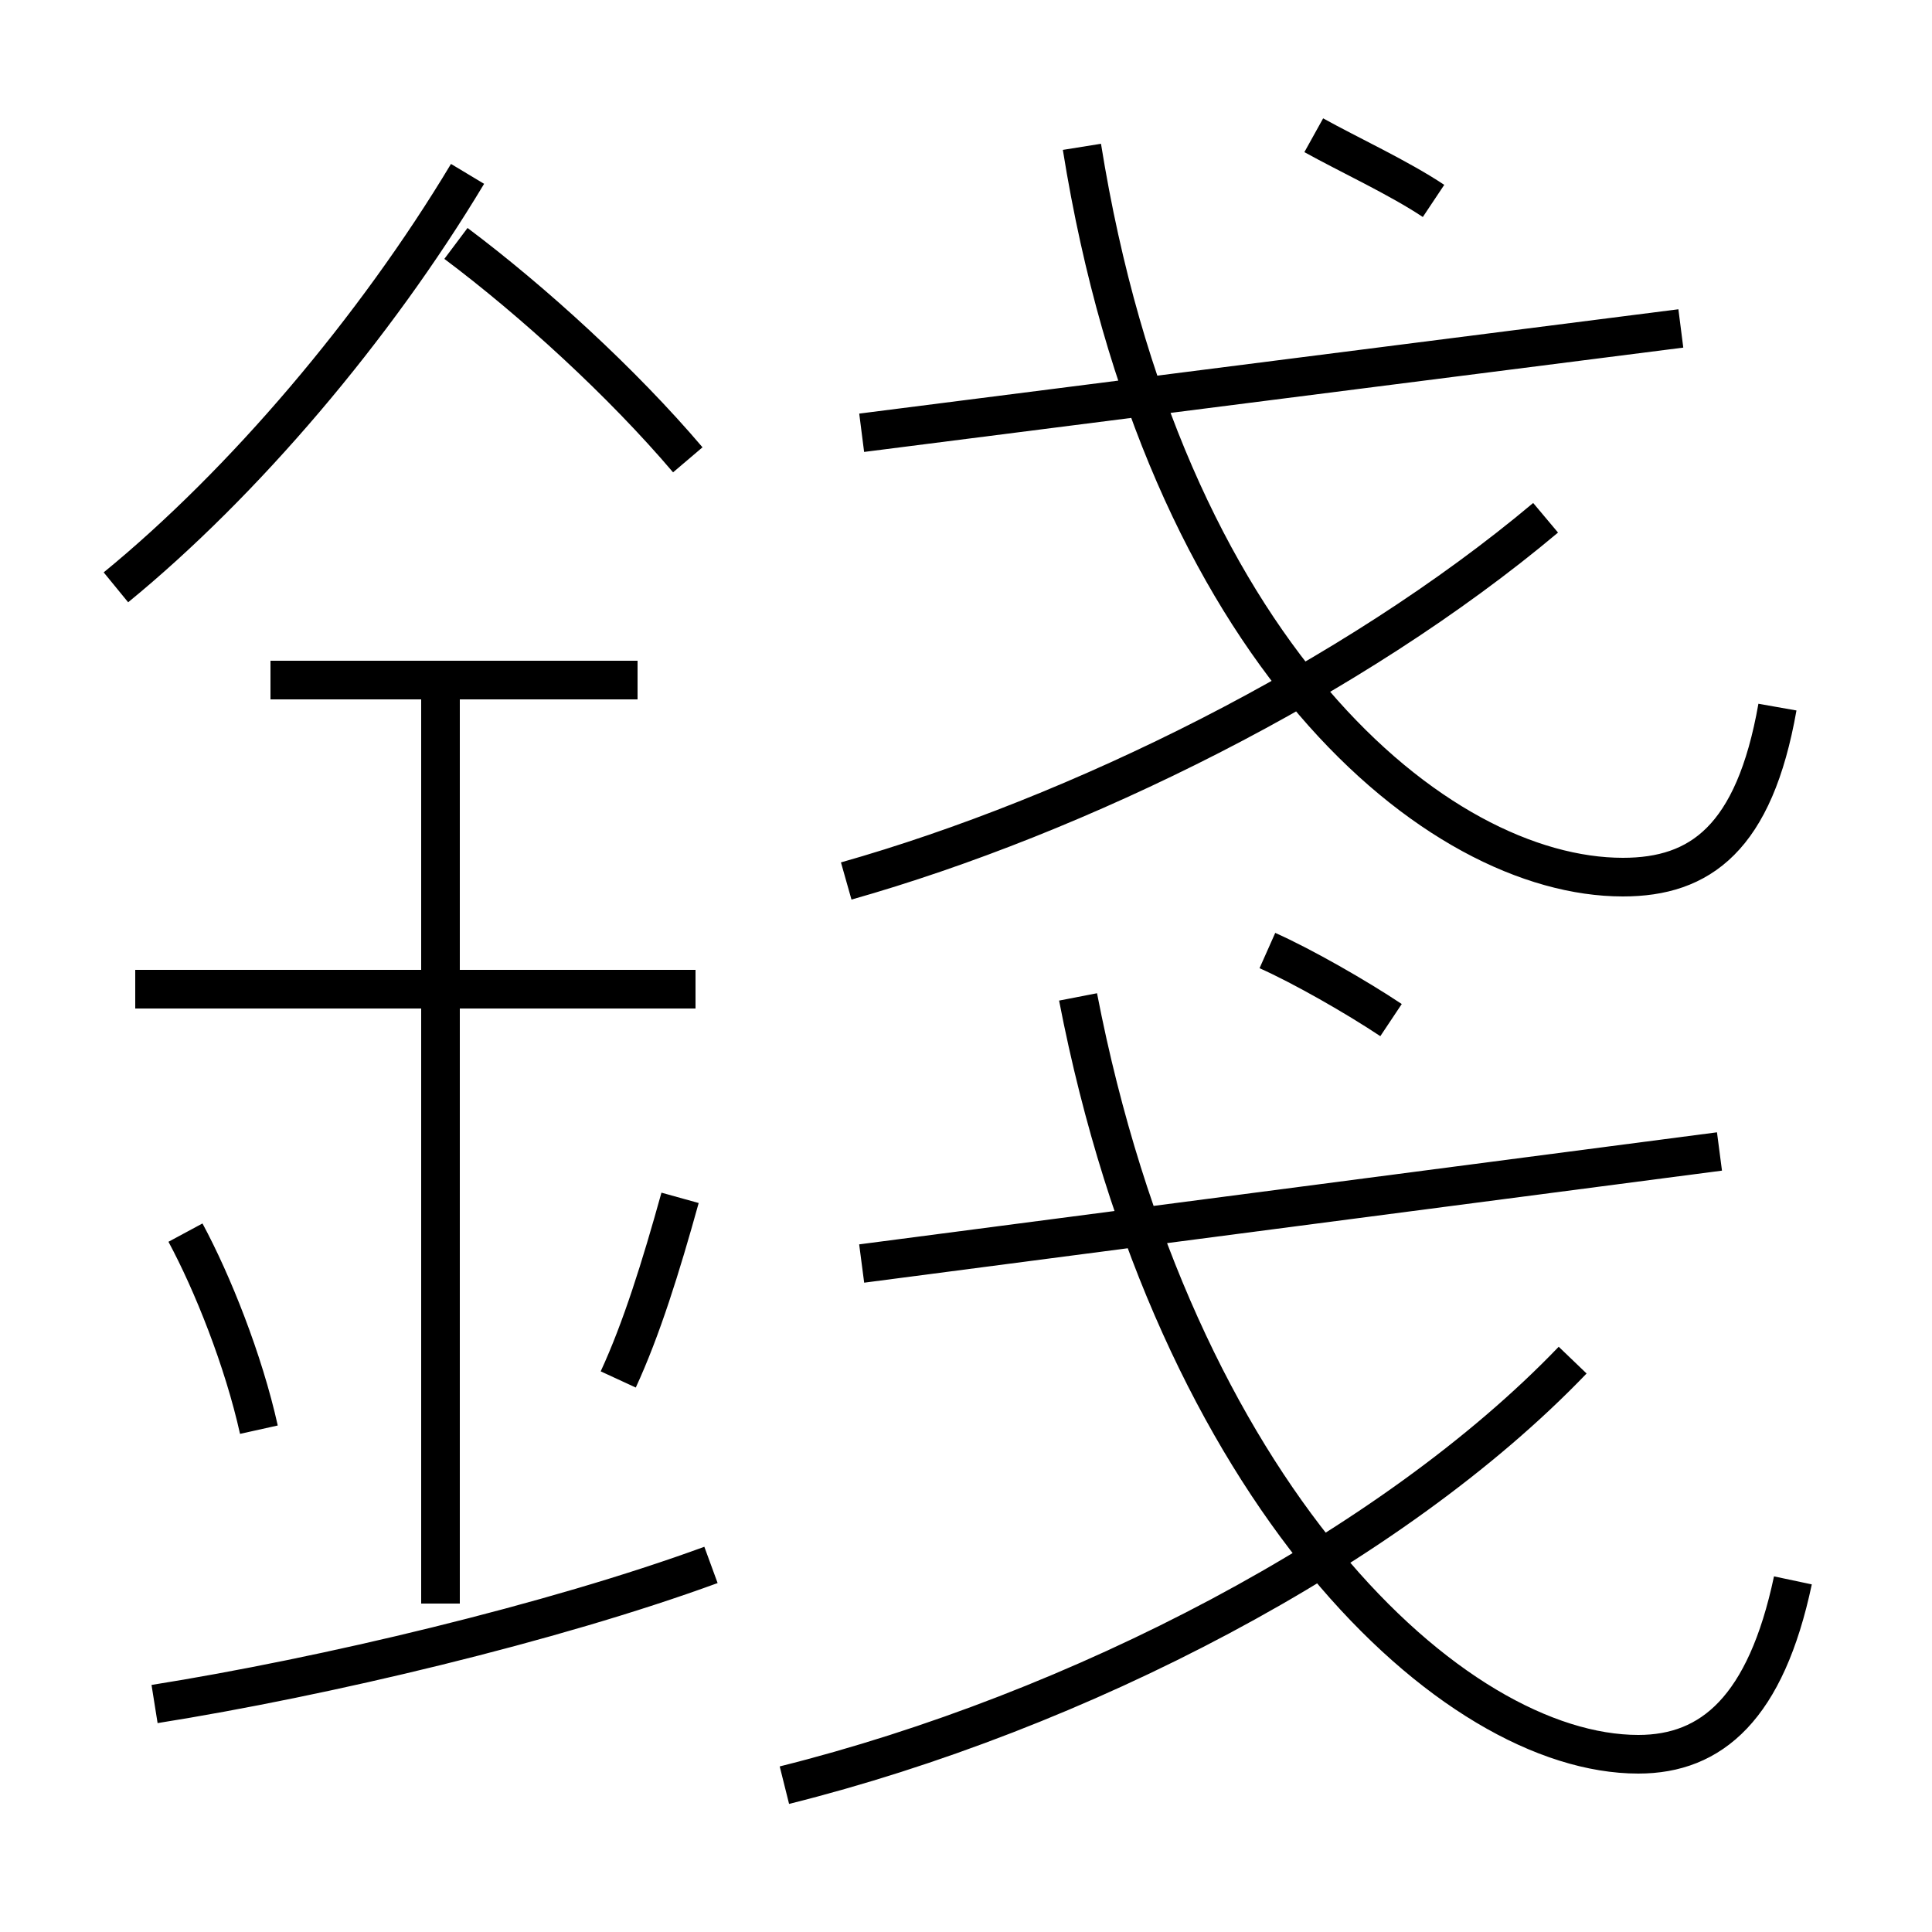 <?xml version='1.0' encoding='utf8'?>
<svg viewBox="0.0 -6.0 50.0 50.0" version="1.1" xmlns="http://www.w3.org/2000/svg">
<rect x="0.0" y="-6.0" width="50.0" height="50.0" fill="#808080" stroke="none"/>
<rect x="-1000" y="-1000" width="2000" height="2000" stroke="white" fill="white"/>
<g style="fill:white;stroke:#000000;  stroke-width:1">
<path d="M 46.4 -3.1 C 45.7 0.2 44.3 1.4 42.4 1.4 C 37.6 1.4 30.4 -5.3 27.9 -18.2 M 4.0 0.1 C 8.4 -0.6 14.3 -2.0 18.4 -3.5 M 6.7 -7.0 C 6.3 -8.8 5.5 -10.8 4.8 -12.1 M 11.4 -2.5 L 11.4 -26.4 M 16.0 -8.3 C 16.6 -9.6 17.1 -11.2 17.6 -13.0 M 18.0 -18.4 L 3.5 -18.4 M 20.3 2.2 C 27.9 0.3 36.0 -3.9 40.7 -8.8 M 16.5 -26.4 L 7.0 -26.4 M 3.0 -28.8 C 6.3 -31.5 9.7 -35.5 12.1 -39.5 M 22.3 -11.3 L 44.5 -14.2 M 17.8 -32.1 C 16.1 -34.1 13.8 -36.2 11.8 -37.7 M 36.0 -17.6 C 35.1 -18.2 33.7 -19.0 32.8 -19.4 M 21.9 -21.2 C 27.9 -22.9 35.0 -26.4 40.0 -30.6 M 22.3 -32.8 L 43.5 -35.5 M 46.0 -25.7 C 45.4 -22.3 44.0 -21.3 42.0 -21.3 C 37.2 -21.3 30.1 -27.1 28.0 -40.2 M 37.1 -38.8 C 36.2 -39.4 34.9 -40.0 34.0 -40.5" transform="translate(0.0 38.0)" />
</g>
</svg>